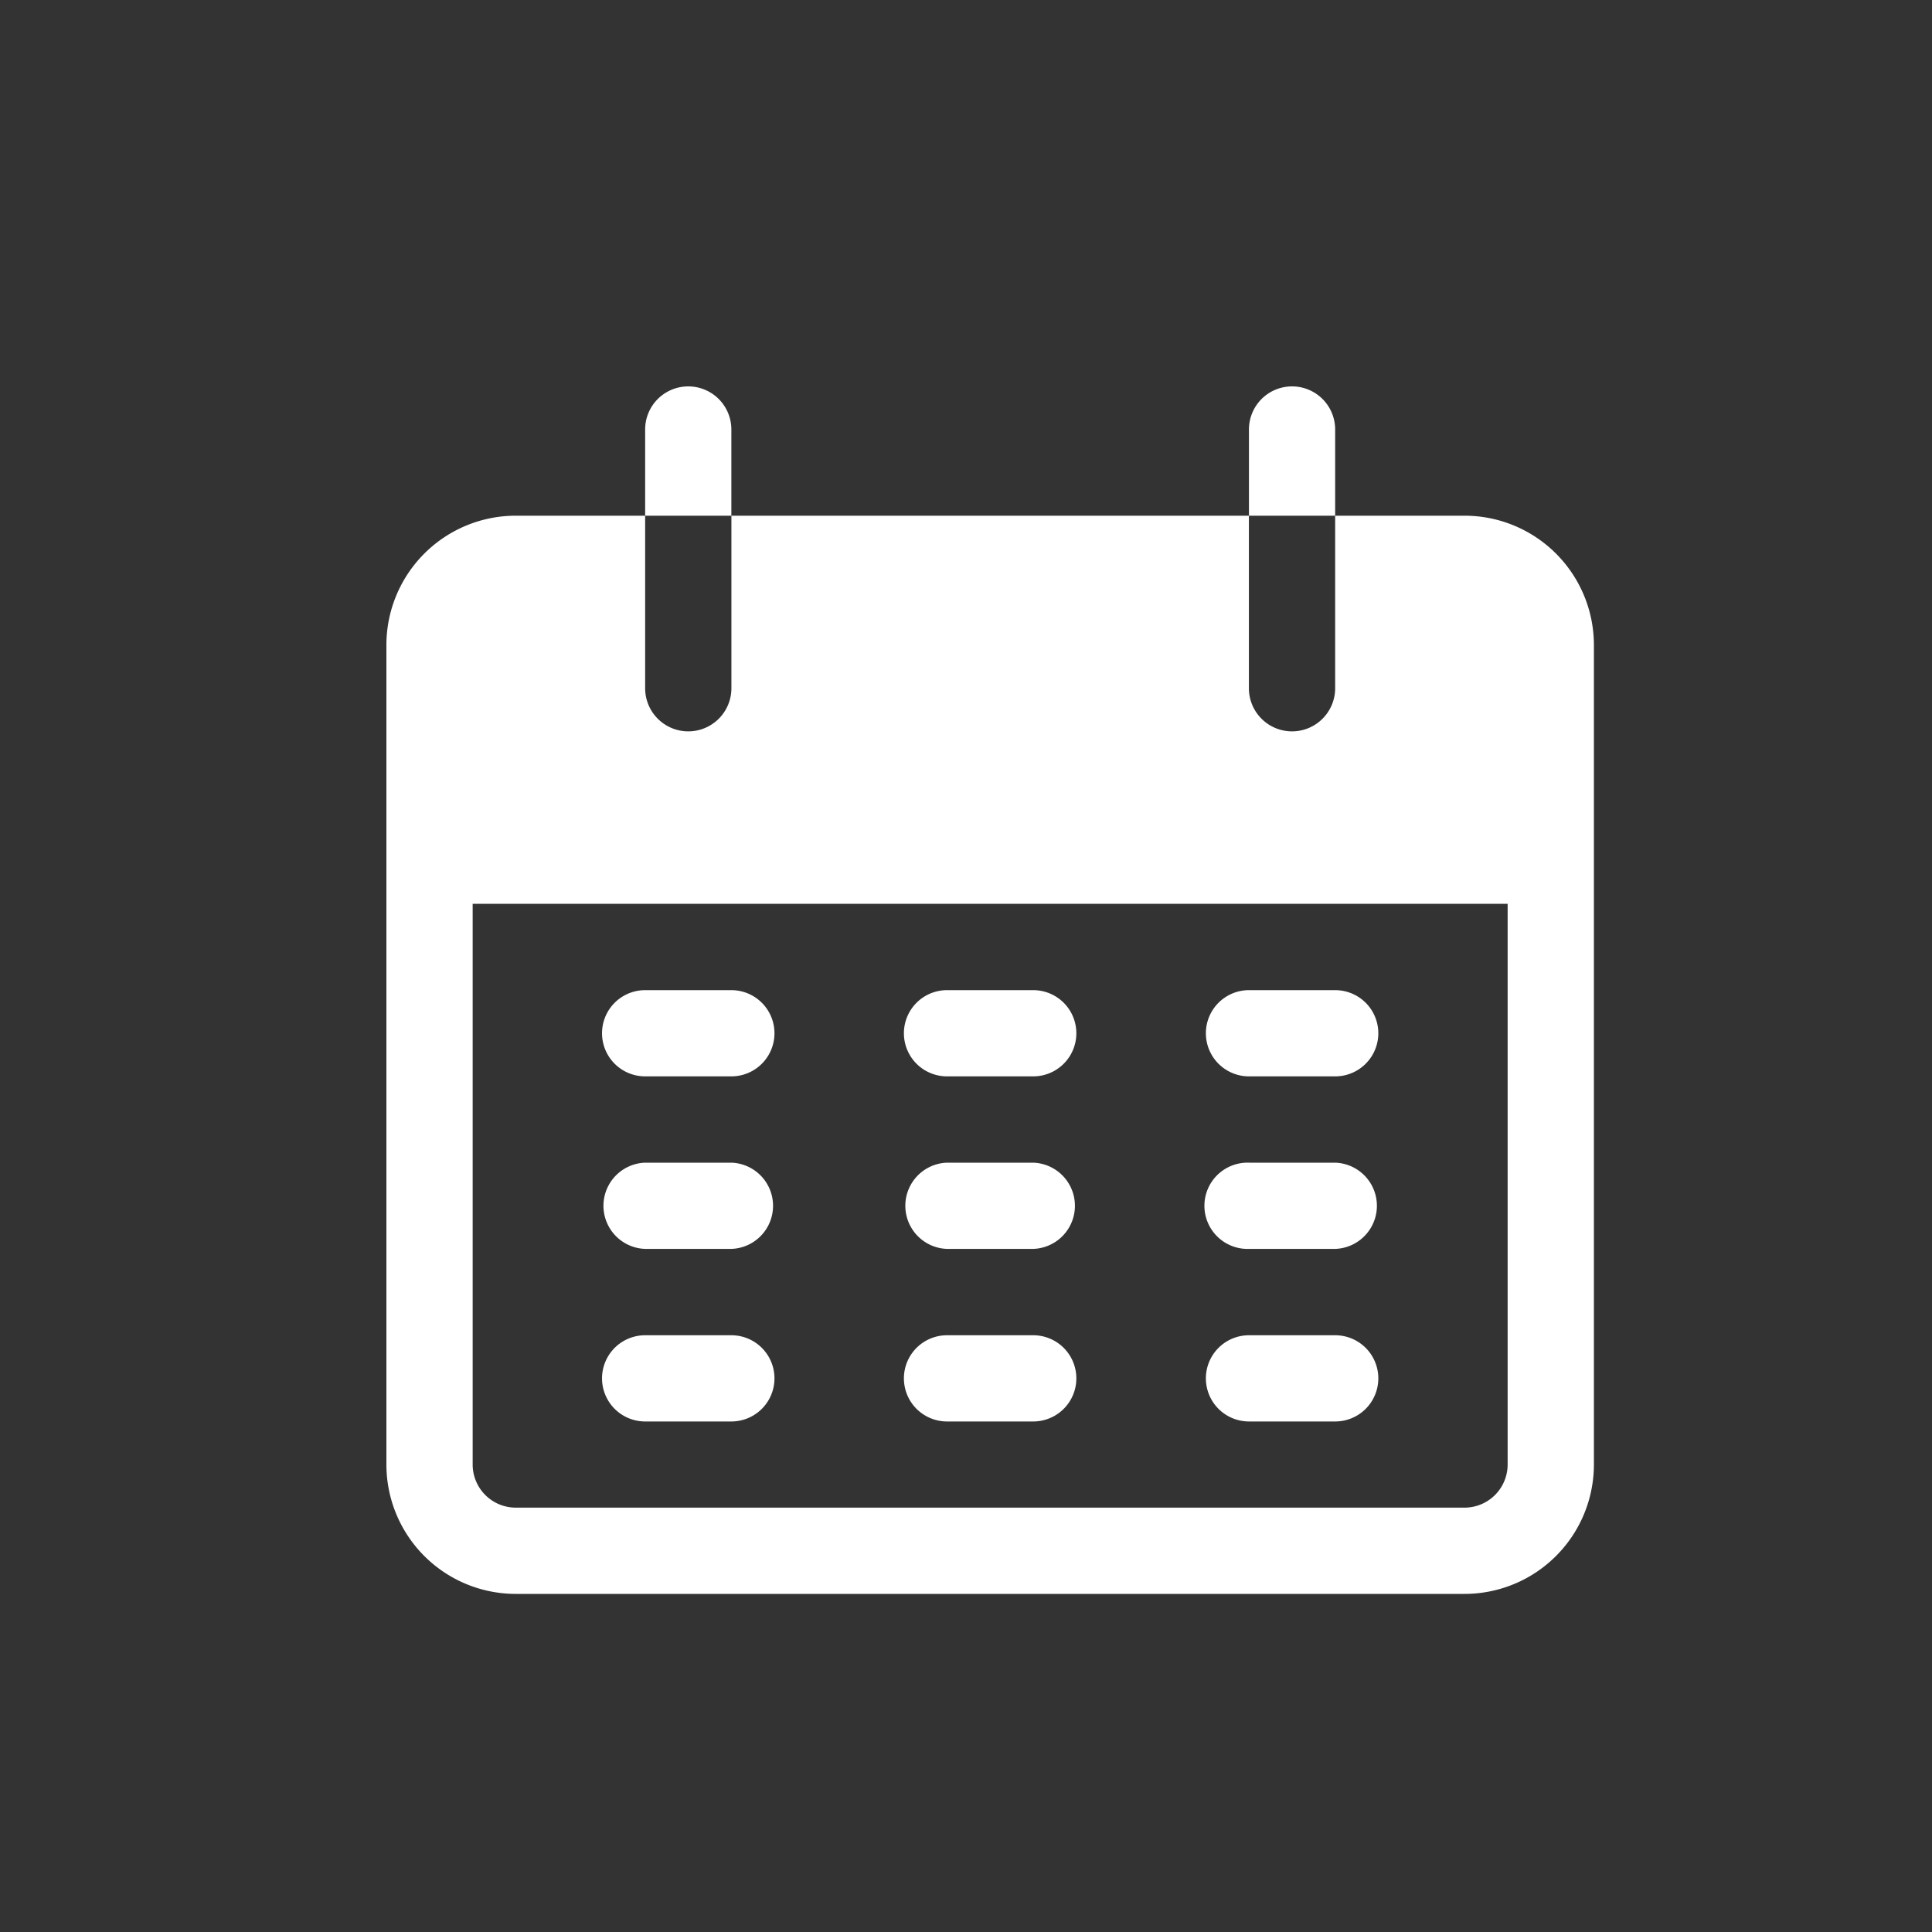 <svg xmlns="http://www.w3.org/2000/svg" width="40" height="40" viewBox="0 0 40 40">
    <rect x="0" y="0" width="40" height="40" fill="#333333" stroke="none"/>
    <defs>
        <style>
            .cls-2{fill:#fff}
        </style>
    </defs>
    <g id="Group_294" transform="translate(-24 -176)">
        <path id="Rectangle_427" fill="none" d="M0 0H40V40H0z" transform="translate(24 176)"/>
        <g id="calendar_1_" transform="translate(32 184)">
            <g id="Group_297" transform="translate(5.357)">
                <g id="Group_296">
                    <path id="Path_38" d="M103.292 0a.892.892 0 0 0-.892.892v1.785h1.785V.892a.892.892 0 0 0-.893-.892z" class="cls-2" transform="translate(-102.4)"/>
                </g>
            </g>
            <g id="Group_299" transform="translate(17.858)">
                <g id="Group_298">
                    <path id="Path_39" d="M342.225 0a.892.892 0 0 0-.892.892v1.785h1.785V.892a.892.892 0 0 0-.893-.892z" class="cls-2" transform="translate(-341.333)"/>
                </g>
            </g>
            <g id="Group_301" transform="translate(0 2.677)">
                <g id="Group_300">
                    <path id="Path_40" d="M22.321 51.2h-2.678v3.572a.893.893 0 1 1-1.786 0V51.2H7.143v3.572a.893.893 0 1 1-1.786 0V51.2H2.679A2.679 2.679 0 0 0 0 53.879v16.965a2.679 2.679 0 0 0 2.679 2.679h19.642A2.679 2.679 0 0 0 25 70.844V53.879a2.679 2.679 0 0 0-2.679-2.679zm.893 19.644a.893.893 0 0 1-.893.893H2.679a.893.893 0 0 1-.893-.893V59.236h21.428z" class="cls-2" transform="translate(0 -51.2)"/>
                </g>
            </g>
            <g id="Group_303" transform="translate(4.465 12.5)">
                <g id="Group_302">
                    <path id="Path_41" d="M88.01 238.933h-1.785a.892.892 0 1 0 0 1.785h1.785a.892.892 0 1 0 0-1.785z" class="cls-2" transform="translate(-85.333 -238.933)"/>
                </g>
            </g>
            <g id="Group_305" transform="translate(10.715 12.5)">
                <g id="Group_304">
                    <path id="Path_42" d="M207.477 238.933h-1.785a.892.892 0 0 0 0 1.785h1.785a.892.892 0 0 0 0-1.785z" class="cls-2" transform="translate(-204.8 -238.933)"/>
                </g>
            </g>
            <g id="Group_307" transform="translate(16.966 12.5)">
                <g id="Group_306">
                    <path id="Path_43" d="M326.944 238.933h-1.784a.892.892 0 1 0 0 1.785h1.785a.892.892 0 0 0 0-1.785z" class="cls-2" transform="translate(-324.267 -238.933)"/>
                </g>
            </g>
            <g id="Group_309" transform="translate(4.465 16.072)">
                <g id="Group_308">
                    <path id="Path_44" d="M88.01 307.2h-1.785a.893.893 0 0 0 0 1.785h1.785a.893.893 0 0 0 0-1.785z" class="cls-2" transform="translate(-85.333 -307.2)"/>
                </g>
            </g>
            <g id="Group_311" transform="translate(10.715 16.072)">
                <g id="Group_310">
                    <path id="Path_45" d="M207.477 307.2h-1.785a.893.893 0 0 0 0 1.785h1.785a.893.893 0 0 0 0-1.785z" class="cls-2" transform="translate(-204.8 -307.2)"/>
                </g>
            </g>
            <g id="Group_313" transform="translate(16.966 16.072)">
                <g id="Group_312">
                    <path id="Path_46" d="M326.944 307.2h-1.784a.893.893 0 1 0 0 1.785h1.785a.893.893 0 0 0 0-1.785z" class="cls-2" transform="translate(-324.267 -307.2)"/>
                </g>
            </g>
            <g id="Group_315" transform="translate(4.465 19.645)">
                <g id="Group_314">
                    <path id="Path_47" d="M88.01 375.467h-1.785a.892.892 0 1 0 0 1.785h1.785a.892.892 0 1 0 0-1.785z" class="cls-2" transform="translate(-85.333 -375.467)"/>
                </g>
            </g>
            <g id="Group_317" transform="translate(10.715 19.645)">
                <g id="Group_316">
                    <path id="Path_48" d="M207.477 375.467h-1.785a.892.892 0 0 0 0 1.785h1.785a.892.892 0 0 0 0-1.785z" class="cls-2" transform="translate(-204.8 -375.467)"/>
                </g>
            </g>
            <g id="Group_319" transform="translate(16.966 19.645)">
                <g id="Group_318">
                    <path id="Path_49" d="M326.944 375.467h-1.784a.892.892 0 1 0 0 1.785h1.785a.892.892 0 0 0 0-1.785z" class="cls-2" transform="translate(-324.267 -375.467)"/>
                </g>
            </g>
        </g>
    </g>
</svg>
